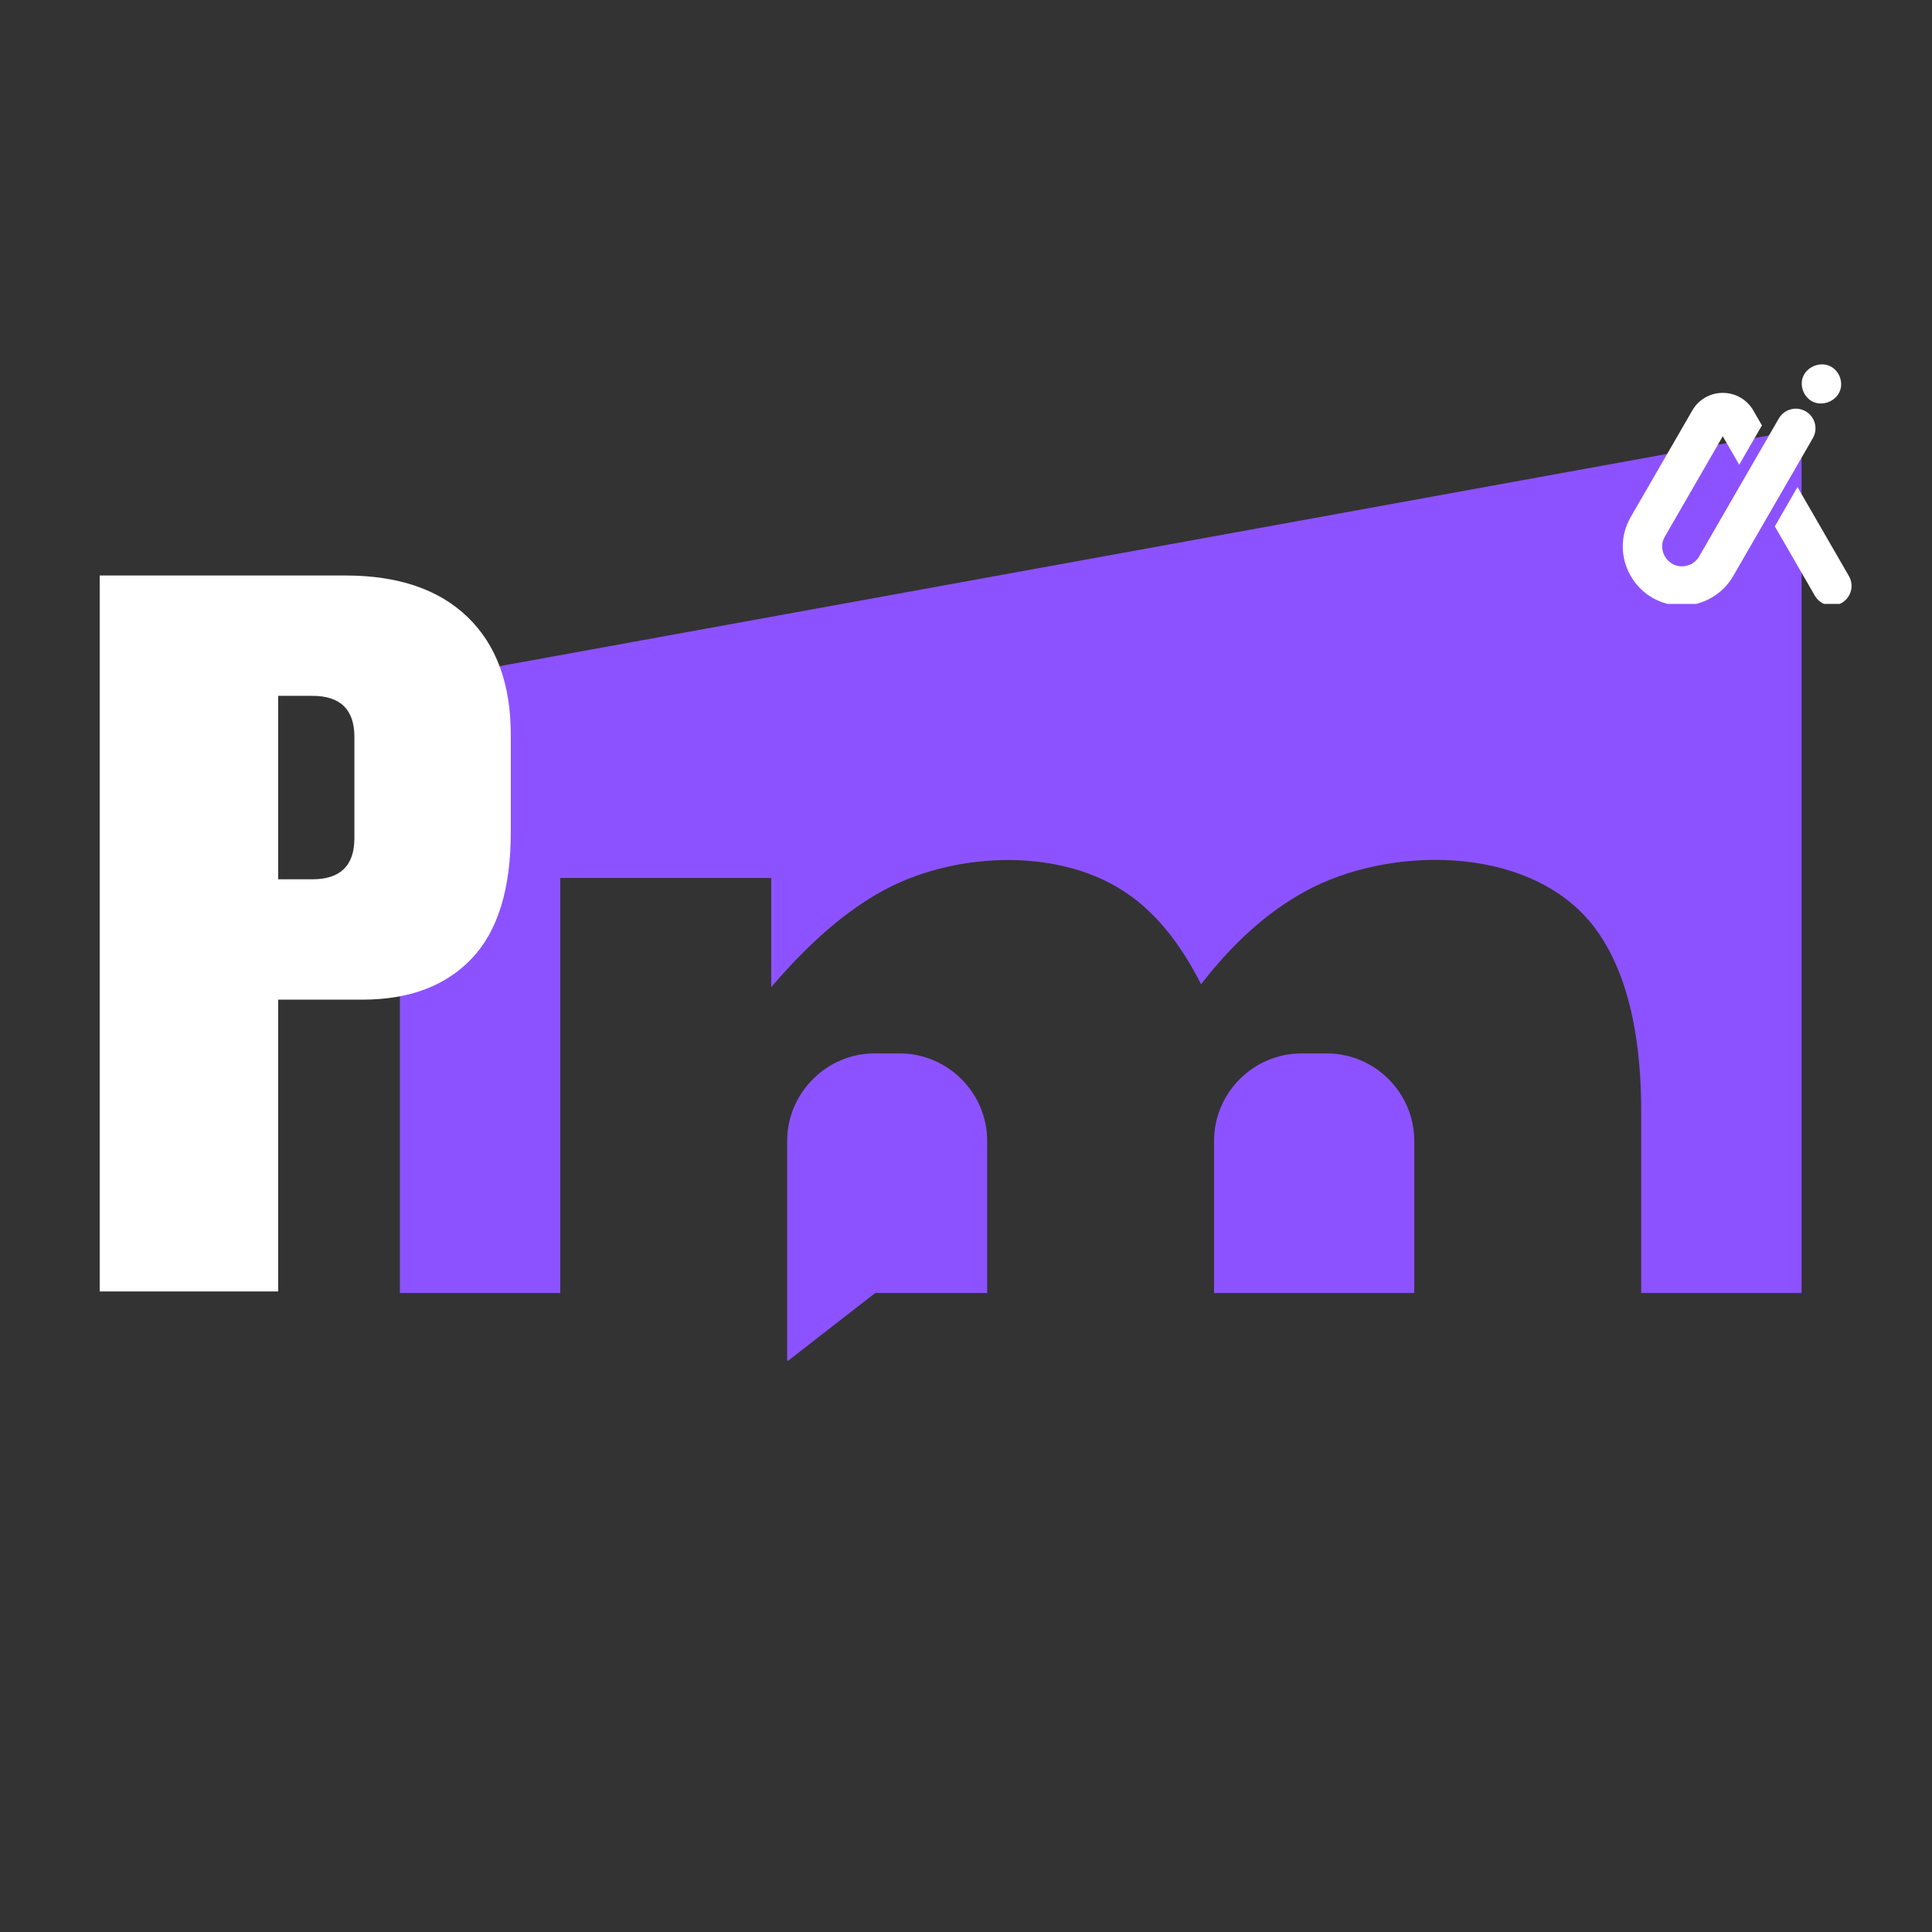 <svg xmlns="http://www.w3.org/2000/svg" xmlns:xlink="http://www.w3.org/1999/xlink" width="500" zoomAndPan="magnify" viewBox="0 0 375 375" height="500" preserveAspectRatio="xMidYMid meet" version="1.0"><rect x="0" y="0" width="375" height="375" fill="#333333" stroke="none"/><defs><g/><clipPath id="6b217ffcd6"><path d="M 77.613 83.352 L 349.863 83.352 L 349.863 251 L 77.613 251 Z M 77.613 83.352 " clip-rule="nonzero"/></clipPath><clipPath id="998b4756b1"><path d="M 152 204 L 192 204 L 192 264.102 L 152 264.102 Z M 152 204 " clip-rule="nonzero"/></clipPath><clipPath id="2077e65c14"><path d="M 5 0.121 L 86 0.121 L 86 140 L 5 140 Z M 5 0.121 " clip-rule="nonzero"/></clipPath><clipPath id="84cd109194"><rect x="0" width="89" y="0" height="197"/></clipPath><clipPath id="c7f51c5302"><path d="M 344 94 L 360 94 L 360 117.215 L 344 117.215 Z M 344 94 " clip-rule="nonzero"/></clipPath><clipPath id="1b793bcb43"><path d="M 314.457 76 L 353 76 L 353 117.215 L 314.457 117.215 Z M 314.457 76 " clip-rule="nonzero"/></clipPath></defs><g clip-path="url(#6b217ffcd6)"><path fill="#8c52ff" d="M 77.613 250.973 L 108.75 250.973 C 108.75 227.078 108.75 197.309 108.75 170.41 C 122.398 170.41 136.047 170.41 149.695 170.41 C 149.695 177.523 149.695 184.59 149.695 191.613 C 156.984 183.043 164.227 176.773 171.383 172.887 C 184.766 165.555 204.598 164.406 217.758 172.754 C 223.766 176.508 228.887 182.648 233.129 191.039 C 239.312 183.043 246.023 176.992 253.402 172.973 C 269.523 164.184 295.934 163.965 308.523 178.805 C 316.648 188.477 318.551 203.316 318.551 215.508 C 318.551 232.469 318.551 239.18 318.551 250.973 L 349.688 250.973 L 349.688 83.355 L 77.613 132.824 Z M 77.613 250.973 " fill-opacity="1" fill-rule="evenodd"/></g><path fill="#8c52ff" d="M 274.512 250.973 L 235.645 250.973 L 235.645 221.469 C 235.645 212.105 243.285 204.465 252.652 204.465 L 257.508 204.465 C 266.871 204.465 274.512 212.105 274.512 221.469 Z M 274.512 250.973 " fill-opacity="1" fill-rule="evenodd"/><g clip-path="url(#998b4756b1)"><path fill="#8c52ff" d="M 152.785 264.27 L 169.879 250.973 L 191.609 250.973 L 191.609 221.469 C 191.609 212.105 183.969 204.465 174.605 204.465 L 169.746 204.465 C 160.43 204.465 152.785 212.152 152.785 221.469 Z M 152.785 264.27 " fill-opacity="1" fill-rule="evenodd"/></g><g transform="matrix(1, 0, 0, 1, 14, 111)"><g clip-path="url(#84cd109194)"><g clip-path="url(#2077e65c14)"><g fill="#ffffff" fill-opacity="1"><g transform="translate(1.069, 139.671)"><g><path d="M 84.078 -108.031 L 84.078 -89.141 C 84.078 -78.109 81.547 -69.93 76.484 -64.609 C 71.43 -59.297 64.363 -56.641 55.281 -56.641 L 38.922 -56.641 L 38.922 0 L 4.281 0 L 4.281 -138.969 L 51.969 -138.969 C 62.219 -138.969 70.129 -136.273 75.703 -130.891 C 81.285 -125.504 84.078 -117.883 84.078 -108.031 Z M 53.719 -87.984 L 53.719 -107.641 C 53.719 -112.953 50.992 -115.609 45.547 -115.609 L 38.922 -115.609 L 38.922 -80 L 45.547 -80 C 50.992 -80 53.719 -82.66 53.719 -87.984 Z M 53.719 -87.984 "/></g></g></g></g></g></g><g clip-path="url(#c7f51c5302)"><path fill="#ffffff" d="M 358.875 111.82 L 348.895 94.535 L 344.492 102.168 L 352.266 115.633 C 352.969 116.852 354.25 117.543 355.57 117.543 C 356.215 117.543 356.871 117.375 357.473 117.027 C 359.305 115.969 359.926 113.648 358.875 111.82 Z M 358.875 111.82 " fill-opacity="1" fill-rule="nonzero"/></g><g clip-path="url(#1b793bcb43)"><path fill="#ffffff" d="M 351.871 85.043 L 347.641 92.375 L 343.23 100.004 L 336.414 111.812 C 334.371 115.352 330.562 117.551 326.477 117.551 C 322.332 117.551 318.613 115.406 316.535 111.812 C 314.457 108.227 314.457 103.93 316.535 100.332 L 328.465 79.688 C 329.699 77.543 331.918 76.258 334.391 76.258 C 336.863 76.258 339.082 77.543 340.328 79.688 L 340.758 80.438 L 341.992 82.57 L 337.582 90.203 L 334.391 84.676 L 323.156 104.145 C 322.152 105.875 322.816 107.41 323.156 107.992 C 323.492 108.574 324.484 109.922 326.488 109.922 C 327.855 109.922 329.137 109.18 329.812 107.992 L 338.828 92.375 L 343.238 84.742 L 345.262 81.23 C 346.32 79.406 348.652 78.777 350.477 79.836 C 352.305 80.887 352.93 83.215 351.871 85.043 Z M 351.871 85.043 " fill-opacity="1" fill-rule="nonzero"/></g><path fill="#ffffff" d="M 350.02 75.98 C 352.059 80.574 358.867 77.758 357.07 73.059 C 355.02 68.469 348.211 71.289 350.02 75.98 Z M 350.02 75.98 " fill-opacity="1" fill-rule="nonzero"/></svg>